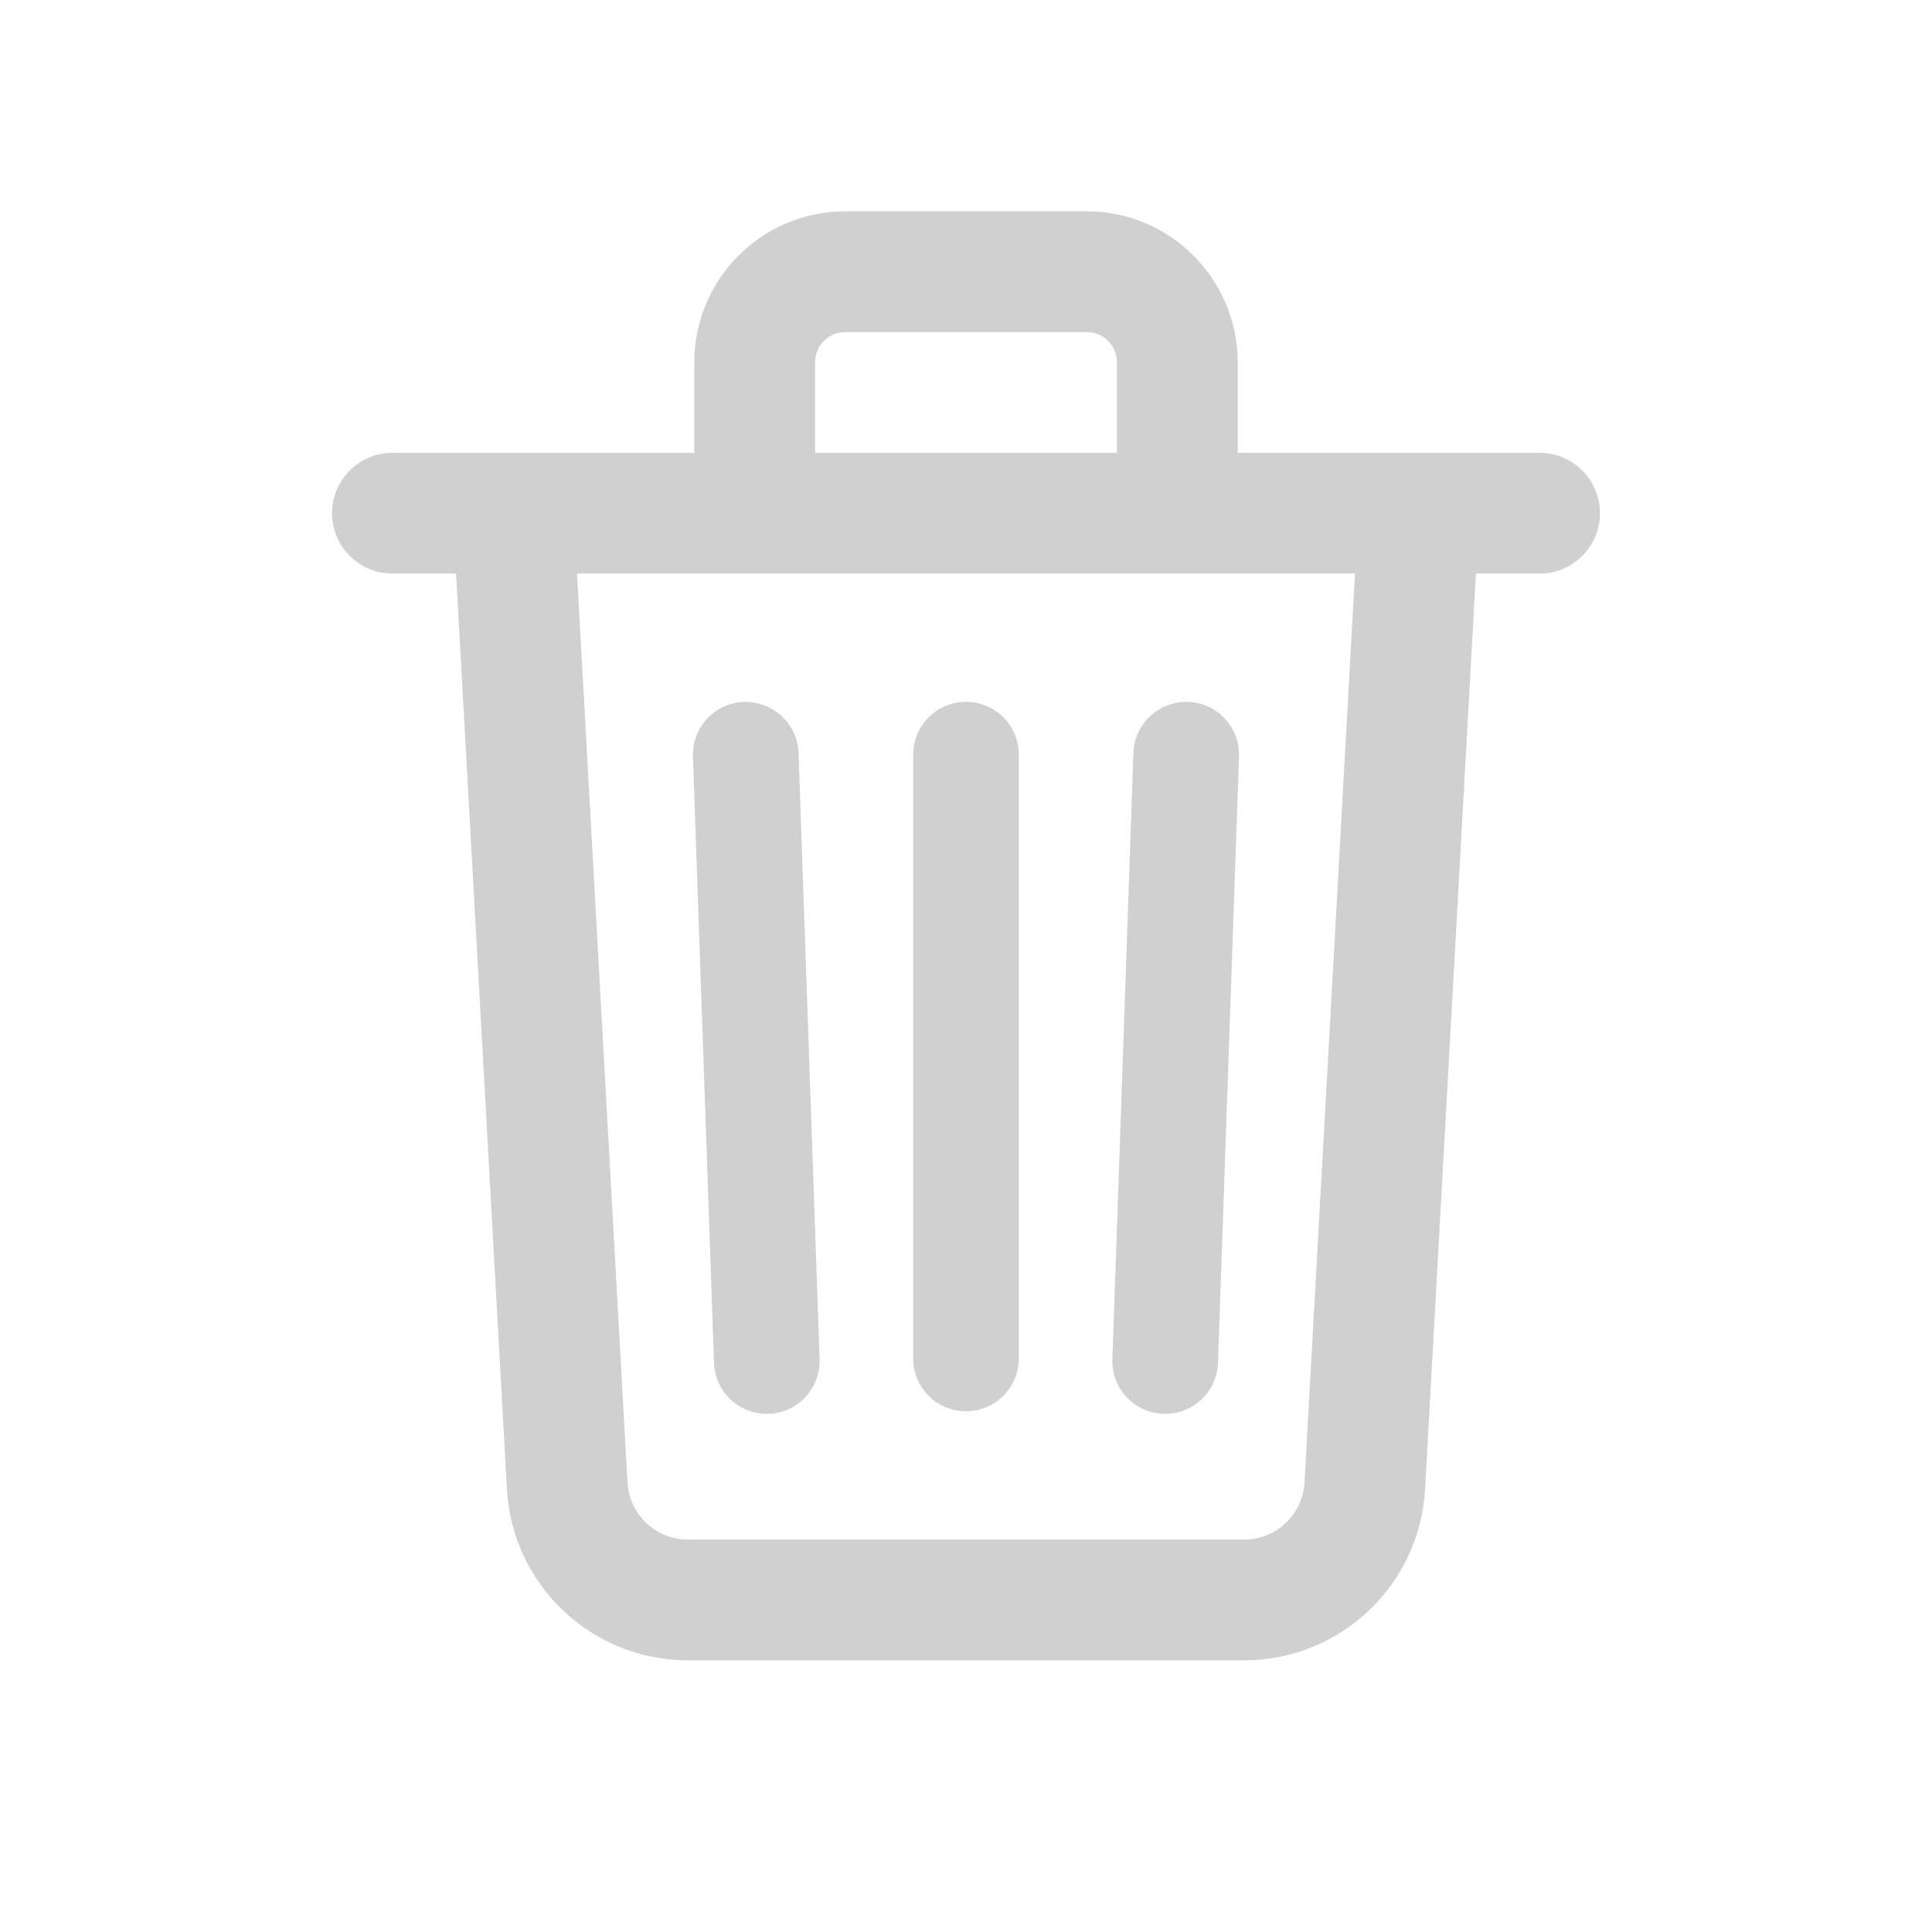<?xml version="1.0" encoding="iso-8859-1"?>
<!-- Generator: Adobe Illustrator 25.0.0, SVG Export Plug-In . SVG Version: 6.00 Build 0)  -->
<svg version="1.1" baseProfile="basic" id="Layer_1"
	 xmlns="http://www.w3.org/2000/svg" xmlns:xlink="http://www.w3.org/1999/xlink" x="0px" y="0px" viewBox="0 0 64 64"
	 xml:space="preserve">
<path d="M45.003,16.889l3.994,0.222l-1.79,32.222C47.029,52.511,44.398,55,41.216,55H22.784c-3.183,0-5.813-2.489-5.991-5.667
	l-1.79-32.222l3.994-0.222l1.79,32.222C20.846,50.17,21.724,51,22.784,51h18.432c1.061,0,1.938-0.83,1.997-1.89L45.003,16.889z" fill="#D0D0D0"/>
<path d="M39.356,23.251c0.966,0.034,1.722,0.844,1.688,1.81l-0.697,20.086c-0.033,0.945-0.81,1.689-1.748,1.689
	c-0.021,0-0.041,0-0.062-0.001c-0.966-0.034-1.722-0.844-1.688-1.81l0.697-20.086C37.58,23.974,38.389,23.224,39.356,23.251z" fill="#D0D0D0"/>
<path d="M32,23.25c0.967,0,1.75,0.784,1.75,1.75v20c0,0.966-0.783,1.75-1.75,1.75s-1.75-0.784-1.75-1.75V25
	C30.25,24.034,31.033,23.25,32,23.25z" fill="#D0D0D0"/>
<path d="M26.453,24.939l0.697,20.086c0.033,0.966-0.723,1.776-1.688,1.81c-0.021,0-0.041,0.001-0.062,0.001
	c-0.938,0-1.715-0.744-1.748-1.689l-0.697-20.086c-0.033-0.966,0.723-1.776,1.688-1.81C25.607,23.228,26.419,23.974,26.453,24.939z"
	fill="#D0D0D0"/>
<path d="M51,15c1.104,0,2,0.896,2,2s-0.896,2-2,2H13c-1.104,0-2-0.896-2-2s0.896-2,2-2H51z" fill="#D0D0D0"/>
<path d="M36,7c2.757,0,5,2.243,5,5v5h-4v-5c0-0.551-0.448-1-1-1h-8c-0.552,0-1,0.449-1,1v5h-4v-5c0-2.757,2.243-5,5-5H36z" fill="#D0D0D0"/>
</svg>